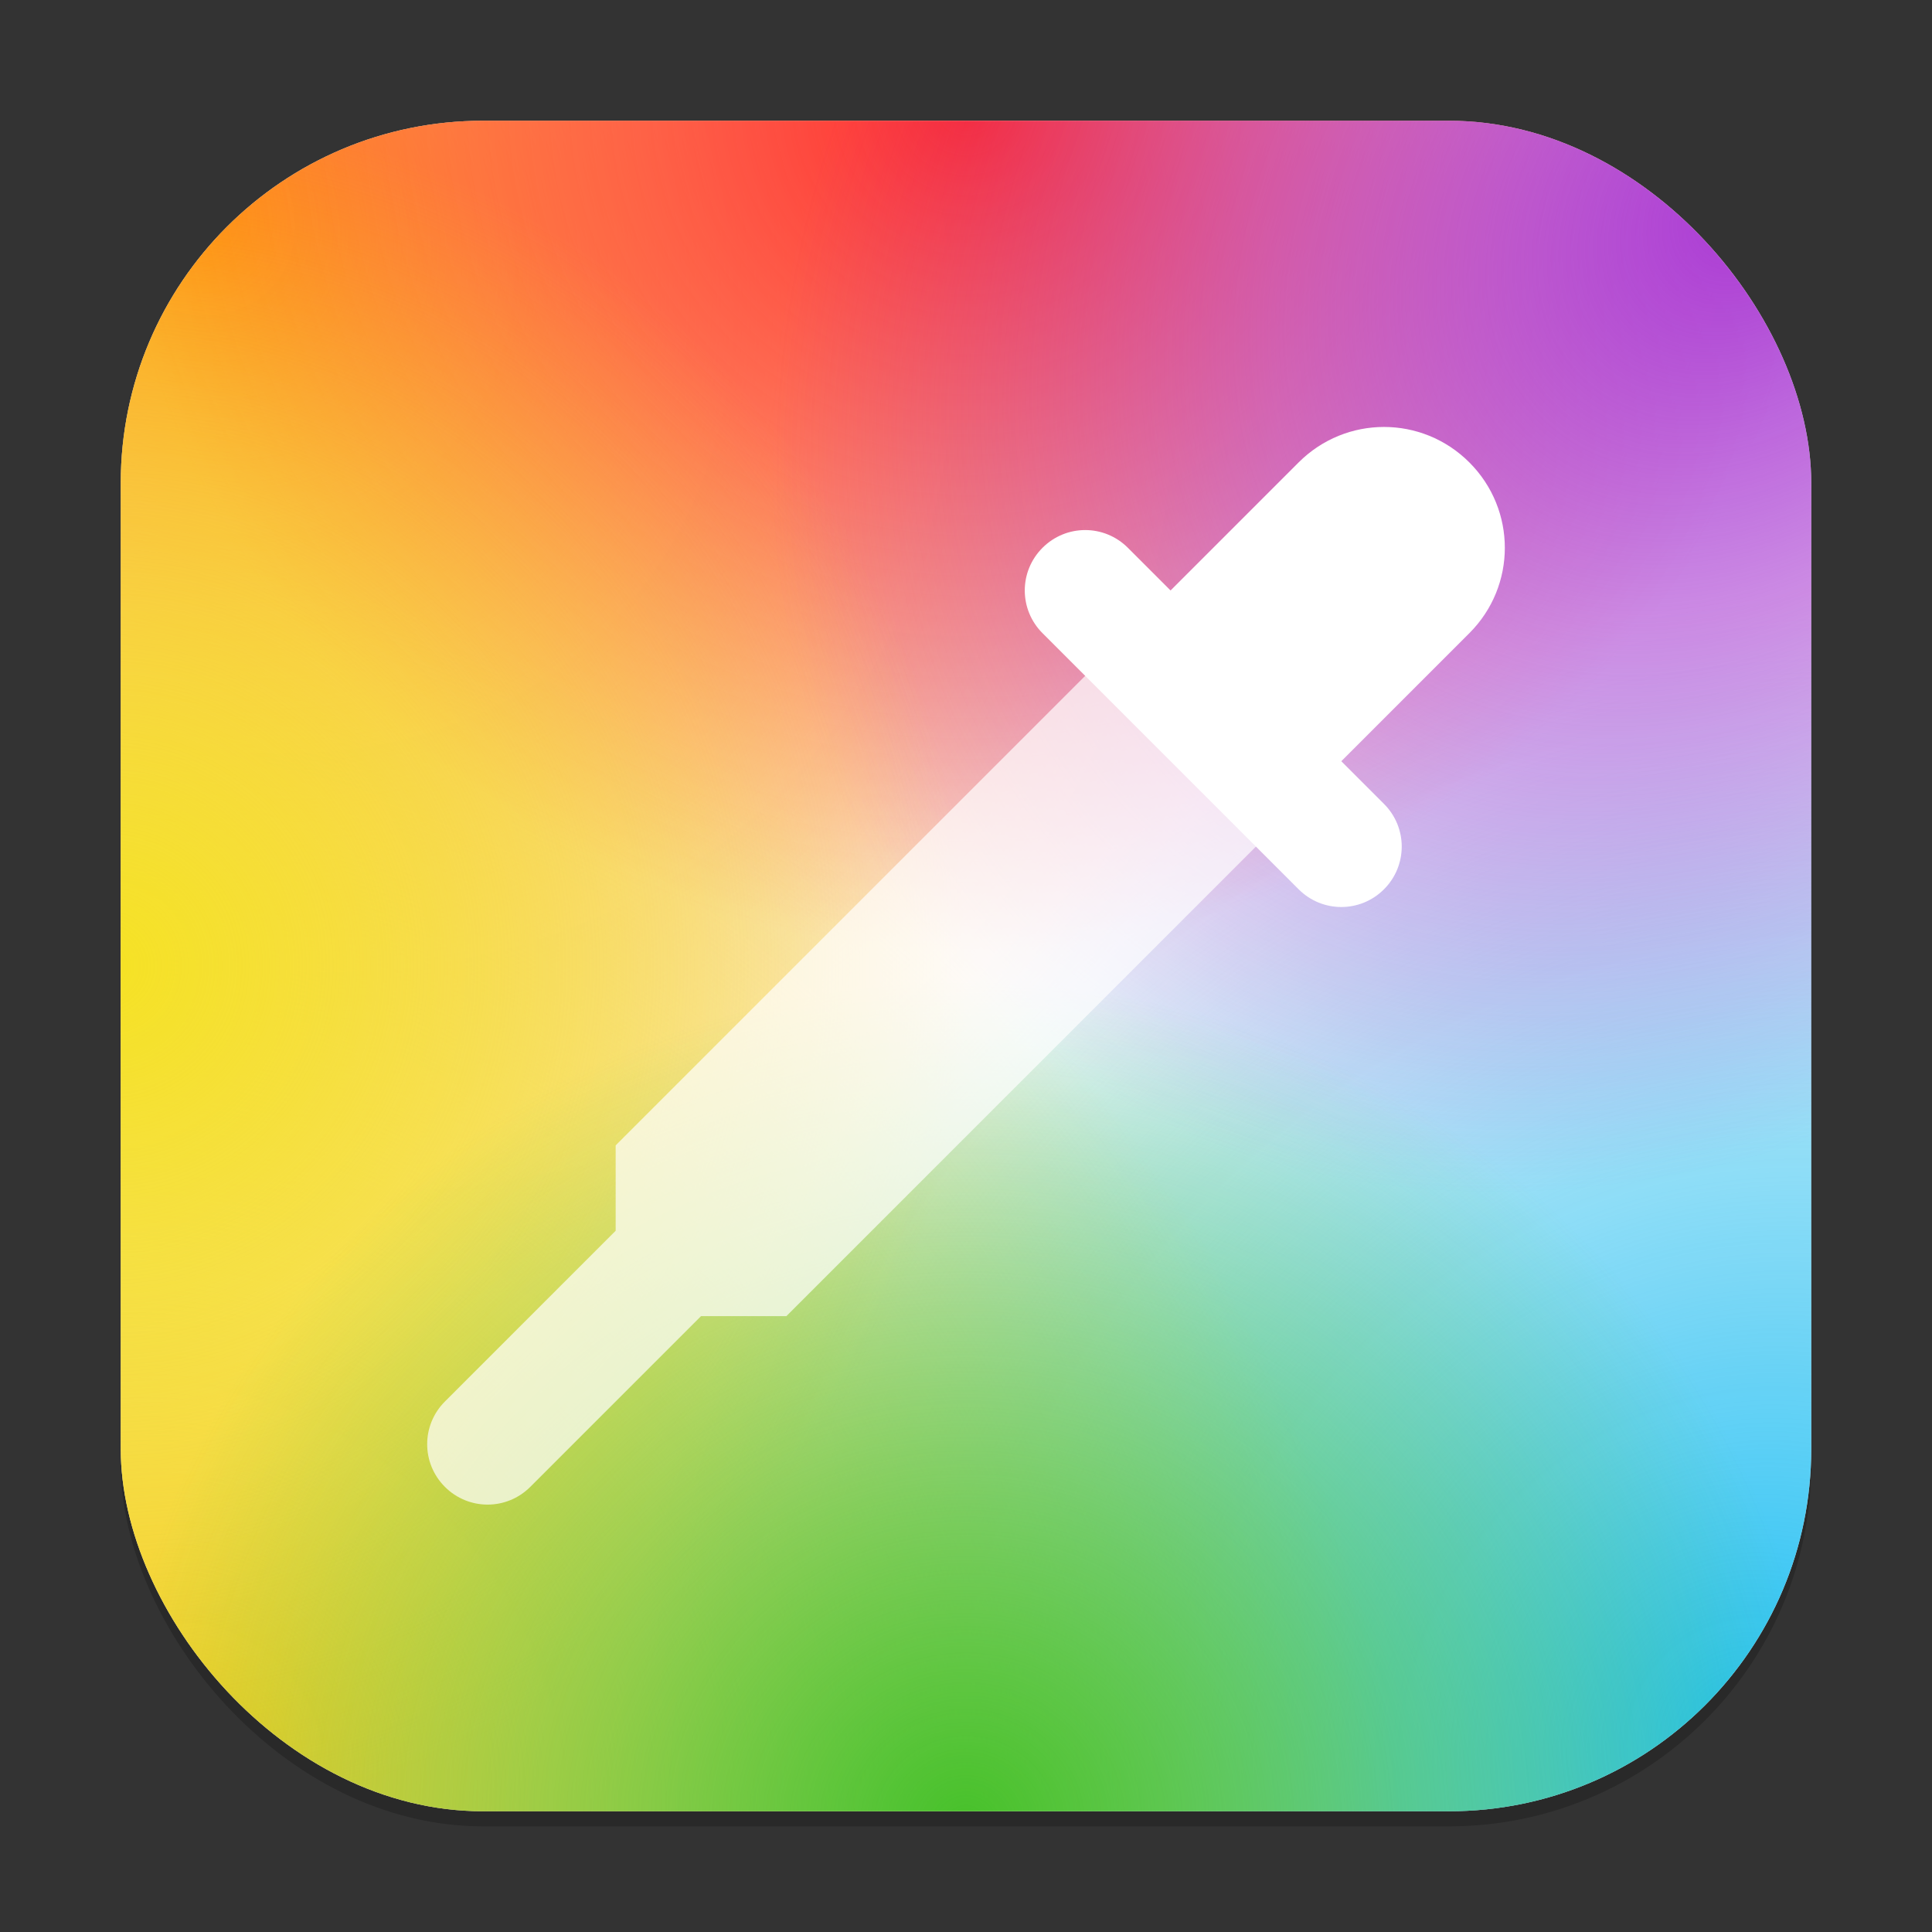 <?xml version="1.0" encoding="UTF-8" standalone="no"?>
<!-- Created with Inkscape (http://www.inkscape.org/) -->

<svg
   width="128"
   height="128"
   viewBox="0 0 128 128"
   version="1.1"
   id="svg1"
   inkscape:version="1.4.2 (ebf0e940d0, 2025-05-08)"
   sodipodi:docname="gnome-color-chooser.svg"
   xmlns:inkscape="http://www.inkscape.org/namespaces/inkscape"
   xmlns:sodipodi="http://sodipodi.sourceforge.net/DTD/sodipodi-0.dtd"
   xmlns:xlink="http://www.w3.org/1999/xlink"
   xmlns="http://www.w3.org/2000/svg"
   xmlns:svg="http://www.w3.org/2000/svg">
  <rect x="0" y="0" width="128" height="128" fill="#333333" stroke="none"/>
  <sodipodi:namedview
     id="namedview1"
     pagecolor="#ffffff"
     bordercolor="#000000"
     borderopacity="0.25"
     inkscape:showpageshadow="2"
     inkscape:pageopacity="0.0"
     inkscape:pagecheckerboard="0"
     inkscape:deskcolor="#d1d1d1"
     inkscape:document-units="px"
     inkscape:zoom="6.2109375"
     inkscape:cx="64"
     inkscape:cy="64"
     inkscape:window-width="1920"
     inkscape:window-height="1010"
     inkscape:window-x="0"
     inkscape:window-y="0"
     inkscape:window-maximized="1"
     inkscape:current-layer="svg1" />
  <defs
     id="defs1">
    <radialGradient
       inkscape:collect="always"
       xlink:href="#linearGradient12059"
       id="radialGradient11234"
       cx="32"
       cy="60"
       fx="32"
       fy="60"
       r="27.5"
       gradientUnits="userSpaceOnUse"
       gradientTransform="matrix(2.073,0,0,2.036,-2.348,-1.164)" />
    <linearGradient
       inkscape:collect="always"
       id="linearGradient12059">
      <stop
         style="stop-color:#47c12a;stop-opacity:1;"
         offset="0"
         id="stop12055" />
      <stop
         style="stop-color:#47c12a;stop-opacity:0;"
         offset="1"
         id="stop12057" />
    </linearGradient>
    <radialGradient
       inkscape:collect="always"
       xlink:href="#linearGradient15132"
       id="radialGradient11244"
       cx="45.75"
       cy="51.799"
       fx="45.75"
       fy="51.799"
       r="27.5"
       gradientUnits="userSpaceOnUse"
       gradientTransform="matrix(-1.2589428e-7,2.073,-2.073,-3.6223146e-7,114.381,-30.857)" />
    <linearGradient
       inkscape:collect="always"
       id="linearGradient15132">
      <stop
         style="stop-color:#f5e224;stop-opacity:1;"
         offset="0"
         id="stop15128" />
      <stop
         style="stop-color:#f5e224;stop-opacity:0;"
         offset="1"
         id="stop15130" />
    </linearGradient>
    <radialGradient
       inkscape:collect="always"
       xlink:href="#linearGradient10051"
       id="radialGradient11378"
       cx="6.551"
       cy="56.244"
       fx="6.551"
       fy="56.244"
       r="27.5"
       gradientUnits="userSpaceOnUse"
       gradientTransform="matrix(-1.465,-1.413,1.843,-1.912,21.735,130.506)" />
    <linearGradient
       inkscape:collect="always"
       id="linearGradient10051">
      <stop
         style="stop-color:#aa3ad4;stop-opacity:1"
         offset="0"
         id="stop10047" />
      <stop
         style="stop-color:#aa3ad4;stop-opacity:0"
         offset="1"
         id="stop10049" />
    </linearGradient>
    <radialGradient
       inkscape:collect="always"
       xlink:href="#linearGradient7221"
       id="radialGradient11388"
       cx="32"
       cy="60"
       fx="32"
       fy="60"
       r="27.5"
       gradientUnits="userSpaceOnUse"
       gradientTransform="matrix(-2.073,0,0,-2.036,130.348,129.164)" />
    <linearGradient
       inkscape:collect="always"
       id="linearGradient7221">
      <stop
         style="stop-color:#ff2a2a;stop-opacity:1"
         offset="0"
         id="stop7217" />
      <stop
         style="stop-color:#ff2929;stop-opacity:0.004"
         offset="1"
         id="stop7219" />
    </linearGradient>
    <radialGradient
       inkscape:collect="always"
       xlink:href="#linearGradient5569"
       id="radialGradient11396"
       cx="8.033"
       cy="59.247"
       fx="8.033"
       fy="59.247"
       r="27.5"
       gradientUnits="userSpaceOnUse"
       gradientTransform="matrix(1.872,-1.896,2.217,2.189,-132.989,1.076)" />
    <linearGradient
       inkscape:collect="always"
       id="linearGradient5569">
      <stop
         style="stop-color:#f5cc24;stop-opacity:1;"
         offset="0"
         id="stop5565" />
      <stop
         style="stop-color:#f5cc24;stop-opacity:0"
         offset="1"
         id="stop5567" />
    </linearGradient>
    <radialGradient
       inkscape:collect="always"
       xlink:href="#linearGradient3954"
       id="radialGradient11404"
       cx="57.209"
       cy="56.944"
       fx="57.209"
       fy="56.944"
       r="27.5"
       gradientUnits="userSpaceOnUse"
       gradientTransform="matrix(1.979,-2.076,1.883,1.795,-105.095,131.371)" />
    <linearGradient
       inkscape:collect="always"
       id="linearGradient3954">
      <stop
         style="stop-color:#24c2f5;stop-opacity:1;"
         offset="0"
         id="stop3950" />
      <stop
         style="stop-color:#24c2f5;stop-opacity:0;"
         offset="1"
         id="stop3952" />
    </linearGradient>
    <radialGradient
       inkscape:collect="always"
       xlink:href="#linearGradient1603"
       id="radialGradient11414"
       cx="-1.675"
       cy="11.873"
       fx="-1.675"
       fy="11.873"
       r="27.5"
       gradientUnits="userSpaceOnUse"
       gradientTransform="matrix(-1.678,1.697,-2.044,-2.02,33.736,40.452)" />
    <linearGradient
       inkscape:collect="always"
       id="linearGradient1603">
      <stop
         style="stop-color:#ff910c;stop-opacity:1;"
         offset="0"
         id="stop1599" />
      <stop
         style="stop-color:#ff910c;stop-opacity:0;"
         offset="1"
         id="stop1601" />
    </linearGradient>
  </defs>
  <rect
     style="opacity:0.2;fill:#000000;stroke-width:7"
     id="rect1"
     width="112"
     height="112"
     x="8"
     y="9"
     ry="24" />
  <rect
     style="fill:#fafafa;fill-opacity:1;stroke-width:4"
     id="rect2"
     width="112"
     height="112"
     x="8"
     y="8"
     ry="24" />
  <rect
     style="fill:url(#radialGradient11414);fill-opacity:1;stroke-width:2.036;stroke-linejoin:round"
     id="rect10562"
     width="112"
     height="112"
     x="8"
     y="8"
     ry="24" />
  <rect
     style="fill:url(#radialGradient11404);fill-opacity:1;stroke-width:2.036;stroke-linejoin:round"
     id="rect10564"
     width="112"
     height="112"
     x="8"
     y="8"
     ry="24" />
  <rect
     style="fill:url(#radialGradient11396);fill-opacity:1;stroke-width:2.036;stroke-linejoin:round"
     id="rect10566"
     width="112"
     height="112"
     x="8"
     y="8"
     ry="24" />
  <rect
     style="fill:url(#radialGradient11388);fill-opacity:1;stroke-width:2.036;stroke-linejoin:round"
     id="rect10568"
     width="112"
     height="112"
     x="8"
     y="8"
     ry="24" />
  <rect
     style="fill:url(#radialGradient11378);fill-opacity:1;stroke-width:2.036;stroke-linejoin:round"
     id="rect10570"
     width="112"
     height="112"
     x="8"
     y="8"
     ry="24" />
  <rect
     style="fill:url(#radialGradient11244);fill-opacity:1;stroke-width:2.036;stroke-linejoin:round"
     id="rect10572"
     width="112"
     height="112"
     x="8"
     y="8"
     ry="24"
     inkscape:label="rect10572" />
  <rect
     style="fill:url(#radialGradient11234);fill-opacity:1;stroke-width:2.036;stroke-linejoin:round"
     id="rect10574"
     width="112"
     height="112"
     x="8"
     y="8"
     ry="24" />
  <g
     id="g5454"
     transform="matrix(2.828,2.828,-2.828,2.828,66.241,-28.751)">
    <path
       id="rect3072"
       style="opacity:0.7;fill:#ffffff;stroke-width:3;stroke-linecap:round;stroke-linejoin:round"
       d="m 14,10 v 13 l 1,1 v 4 c 0,0.554 0.446,1 1,1 0.554,0 1,-0.446 1,-1 V 24 l 1,-1 V 10 Z"
       sodipodi:nodetypes="cccssscccc" />
    <path
       id="rect3065"
       style="fill:#ffffff;stroke-width:8;stroke-linecap:round;stroke-linejoin:round"
       d="m 16,5 c -1.108,0 -2,0.892 -2,2 v 3 h -1 c -0.554,0 -1,0.446 -1,1 0,0.554 0.446,1 1,1 h 3 3 c 0.554,0 1,-0.446 1,-1 0,-0.554 -0.446,-1 -1,-1 H 18 V 7 C 18,5.892 17.108,5 16,5 Z" />
  </g>
</svg>
